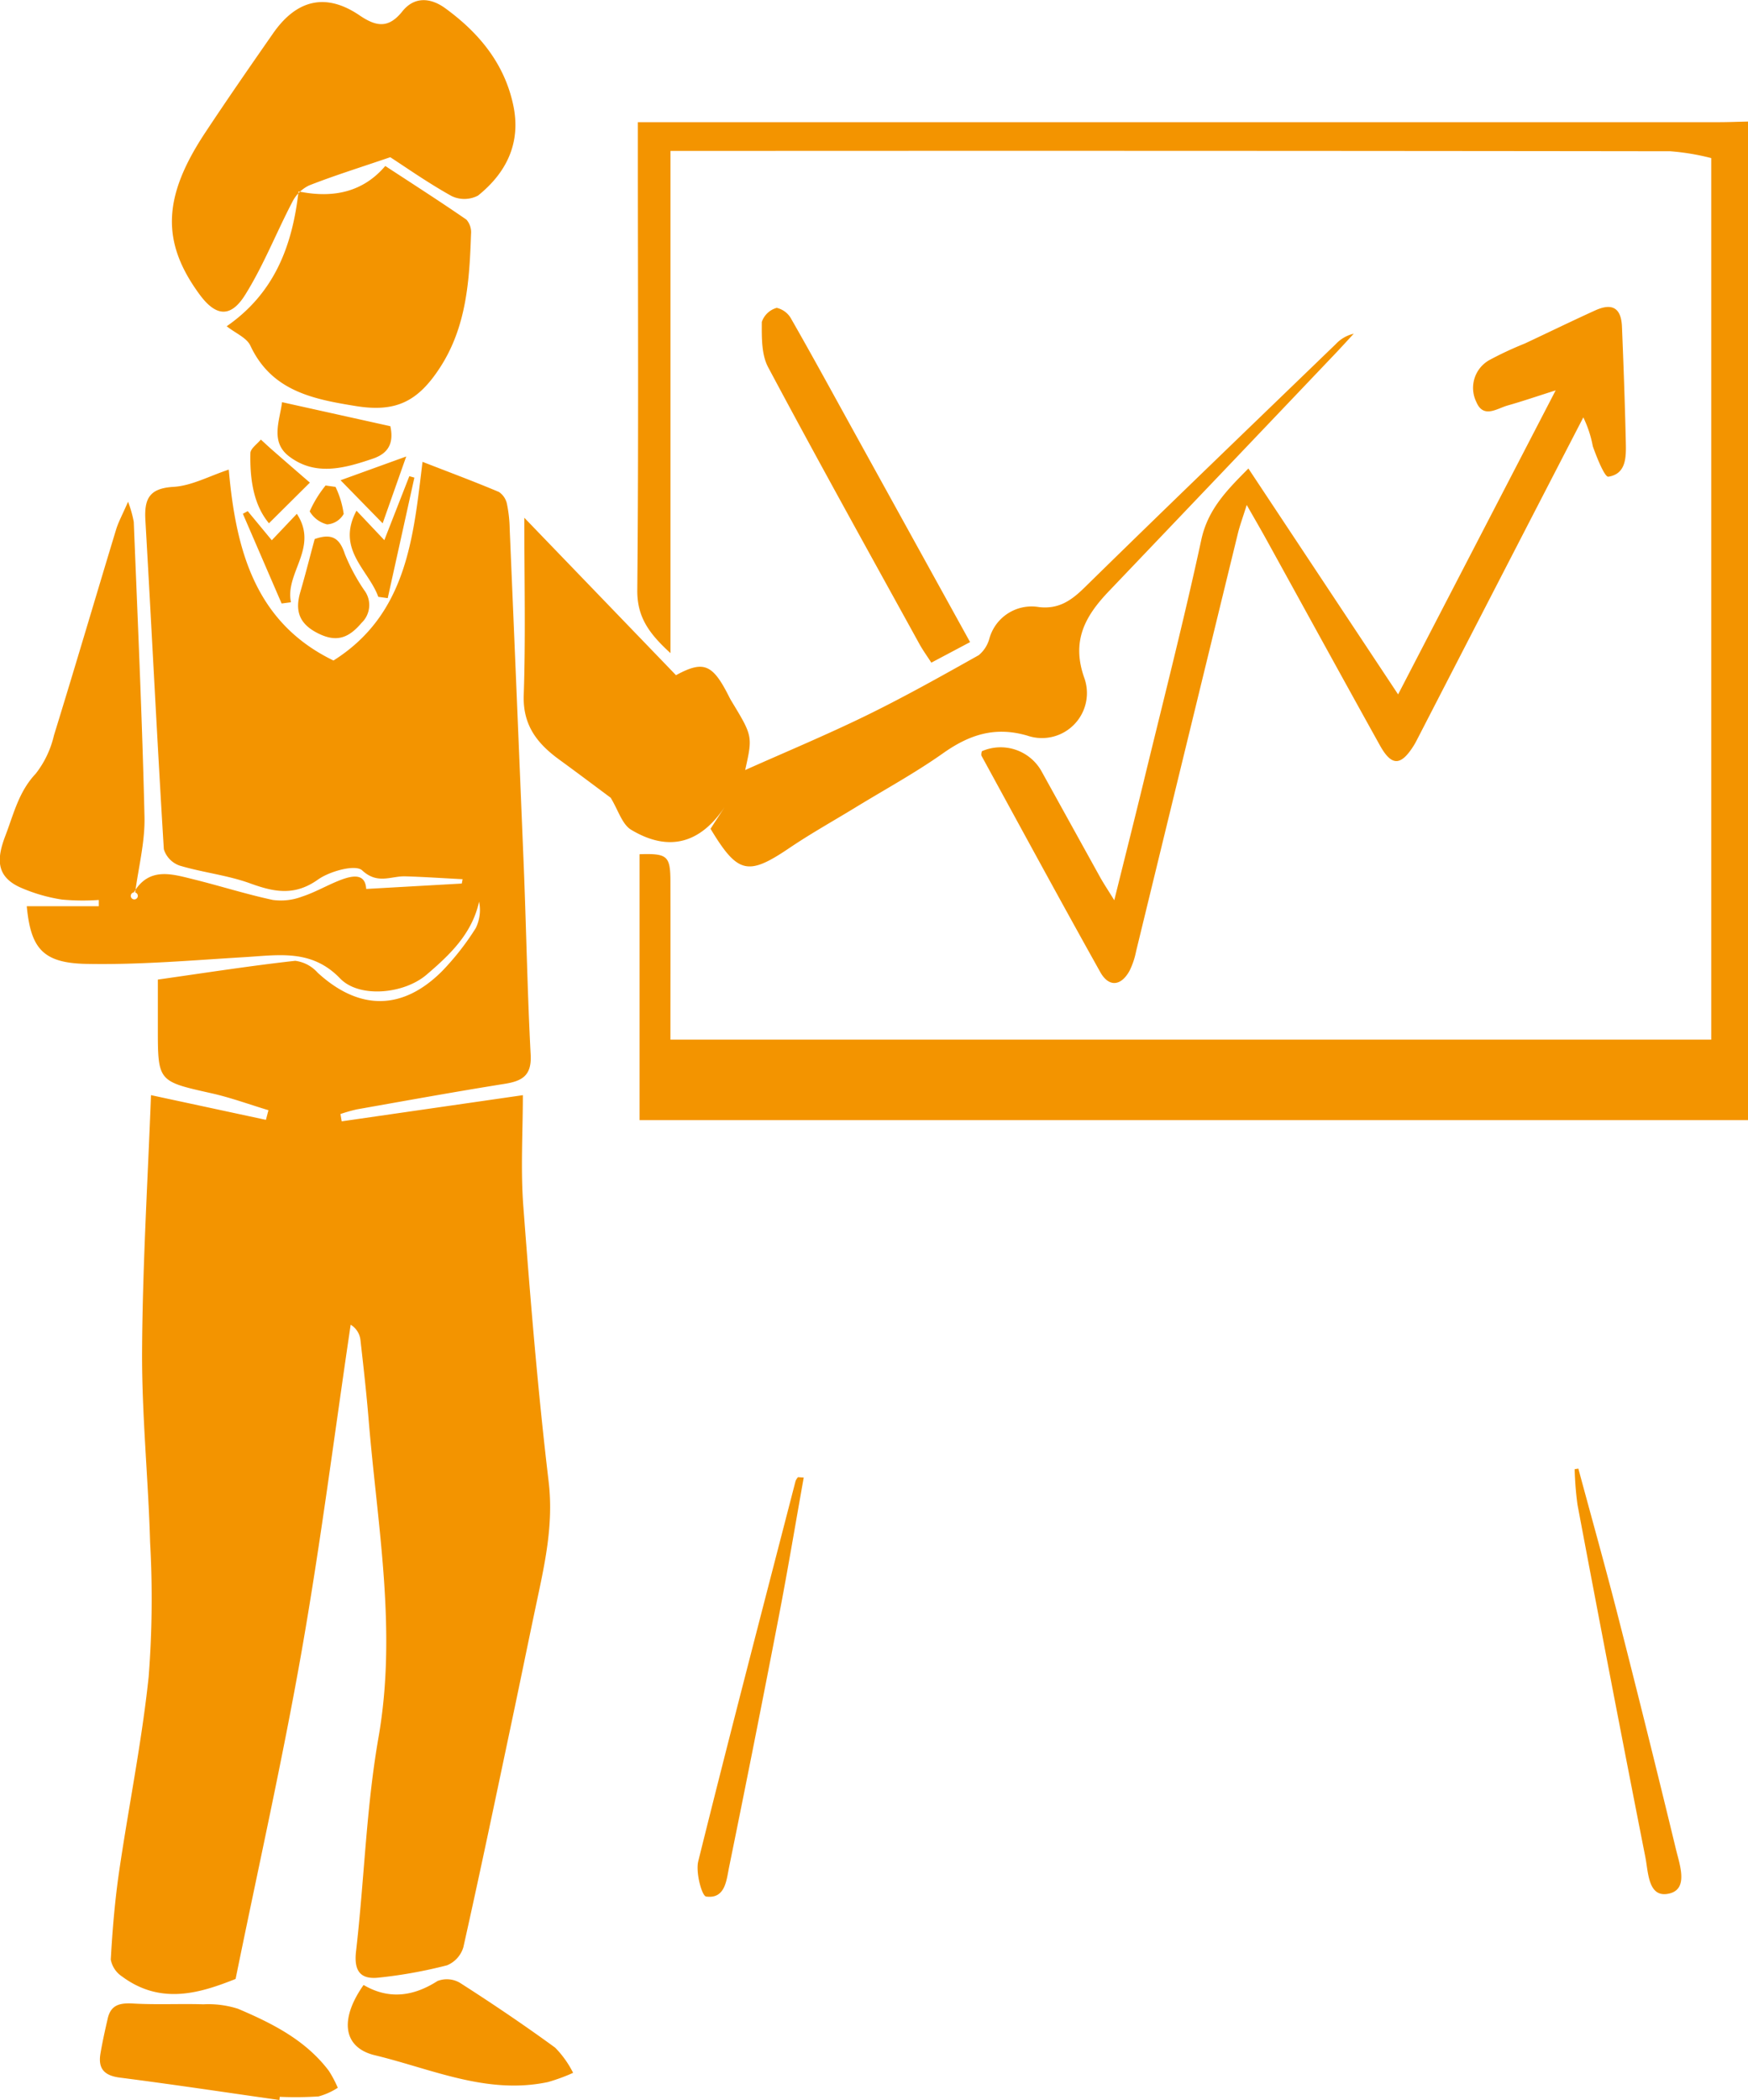 <svg xmlns="http://www.w3.org/2000/svg" viewBox="0 0 184.031 221"><defs><style>.cls-1{fill:#f39400;fill-rule:evenodd}</style></defs><path class="cls-1" d="M184.031 117.875h-116.7V89.891c2.945-.095 3.248.164 3.253 2.93.011 5.454 0 10.908 0 16.58h109.578V16.636a24.9 24.9 0 0 0-4.316-.719q-51.194-.066-102.387-.034h-2.871v52.846c-2.263-2.068-3.52-3.791-3.494-6.637.142-15.339.062-30.68.059-46.021v-3.215h113.758c1.04 0 2.08-.043 3.12-.066v105.085zM44.483 48.6c2.88 1.119 5.486 2.089 8.045 3.17a2.011 2.011 0 0 1 .852 1.3 14.139 14.139 0 0 1 .282 2.62q.758 17.795 1.485 35.588c.261 6.576.377 13.159.723 19.729.115 2.182-.9 2.753-2.737 3.046-5.2.829-10.375 1.77-15.557 2.686a16.742 16.742 0 0 0-1.732.491l.129.769 19.074-2.753c0 3.87-.245 7.8.049 11.685.73 9.674 1.519 19.351 2.666 28.981.533 4.464-.395 8.6-1.291 12.823-.879 4.15-1.72 8.308-2.6 12.458-1.67 7.908-3.319 15.821-5.086 23.707a2.972 2.972 0 0 1-1.719 1.91 49.164 49.164 0 0 1-7.227 1.3c-1.891.2-2.6-.7-2.353-2.788.867-7.486 1.065-15.077 2.361-22.48 1.975-11.289-.124-22.321-1.036-33.446-.23-2.8-.546-5.593-.862-8.385a2.157 2.157 0 0 0-1.03-1.609c-1.7 11.456-3.158 22.954-5.162 34.356-2.009 11.422-4.563 22.748-6.953 34.489-3.667 1.454-7.83 2.8-11.959-.264a2.723 2.723 0 0 1-1.183-1.779c.175-3.111.435-6.228.886-9.312 1-6.812 2.378-13.577 3.1-20.415a105.956 105.956 0 0 0 .155-14.17c-.19-6.735-.884-13.465-.845-20.195.052-8.958.6-17.913.939-26.869l12.1 2.6.265-1.015c-2-.6-3.968-1.327-6-1.782-5.633-1.262-5.643-1.218-5.644-6.882v-5.082c4.982-.706 9.711-1.446 14.463-1.976a3.819 3.819 0 0 1 2.364 1.253c4.35 3.994 8.918 4.017 13.1-.166a27.812 27.812 0 0 0 3.545-4.529 4.341 4.341 0 0 0 .349-2.779c-.754 3.4-3.093 5.6-5.524 7.678-2.4 2.056-7.106 2.484-9.107.4-2.982-3.1-6.449-2.46-10.021-2.245-5.577.336-11.167.827-16.741.712-4.557-.094-5.812-1.663-6.227-6.066h7.584v-.66a23.845 23.845 0 0 1-3.885-.043 17.391 17.391 0 0 1-4.437-1.3c-2.5-1.159-2.442-3-1.515-5.415.883-2.3 1.4-4.633 3.2-6.538a10.3 10.3 0 0 0 1.915-4.027c2.225-7.2 4.35-14.433 6.538-21.645.242-.8.657-1.545 1.264-2.94a12.534 12.534 0 0 1 .6 2.114c.412 10.344.888 20.688 1.129 31.037.062 2.656-.636 5.331-.981 7.968a.371.371 0 1 1-.14-.008c1.6-2.694 3.977-1.944 6.259-1.381 2.8.691 5.552 1.572 8.367 2.175a6.251 6.251 0 0 0 3.056-.342c1.359-.438 2.618-1.178 3.953-1.707 1.4-.553 2.73-.781 2.828.893l10.062-.569.088-.458c-2.011-.1-4.022-.242-6.034-.3-1.511-.045-2.914.884-4.545-.632-.7-.65-3.4.085-4.645.969-2.454 1.746-4.6 1.329-7.133.407-2.39-.87-4.991-1.141-7.44-1.876a2.656 2.656 0 0 1-1.658-1.72c-.71-11.535-1.275-23.079-1.941-34.617-.129-2.24.386-3.365 2.951-3.515 1.912-.112 3.769-1.139 5.826-1.816.743 8.459 2.783 16.1 11.024 20.089 7.742-4.884 8.408-12.957 9.374-20.907zm19.8 35.339c-1.547-1.148-3.451-2.584-5.379-3.986-2.318-1.686-3.876-3.607-3.765-6.811.208-6.07.06-12.153.06-18.659L71.17 71.051c2.844-1.544 3.82-1.2 5.484 2.062.11.214.215.431.34.636 2.254 3.72 2.254 3.719 1.459 7.284 4.162-1.861 8.521-3.673 12.757-5.741 4.021-1.964 7.932-4.16 11.837-6.35a3.437 3.437 0 0 0 1.122-1.769 4.618 4.618 0 0 1 5.233-3.287c2.062.229 3.377-.683 4.783-2.062 8.764-8.592 17.618-17.091 26.448-25.616a3.711 3.711 0 0 1 1.888-1.089c-.666.719-1.324 1.444-2 2.154q-11.861 12.459-23.738 24.9c-2.542 2.648-4.036 5.279-2.6 9.241a4.735 4.735 0 0 1-5.993 6.007c-3.427-1.011-6.131-.116-8.907 1.846-2.937 2.075-6.117 3.806-9.192 5.685-2.324 1.42-4.71 2.748-6.964 4.271-4.381 2.963-5.448 2.751-8.322-2.01l1.488-2.288c-2.586 3.86-5.912 4.75-9.845 2.392-.957-.575-1.363-2.078-2.162-3.382zM131.431 49.3l15.763 23.772 16.587-31.992c-2.083.66-3.552 1.166-5.045 1.586-1.145.323-2.566 1.414-3.311-.378a3.353 3.353 0 0 1 1.4-4.41 36.513 36.513 0 0 1 3.7-1.725c2.467-1.156 4.916-2.35 7.4-3.48 1.815-.828 2.754-.268 2.836 1.7.167 4.056.313 8.114.406 12.172.036 1.528.059 3.329-1.838 3.618-.388.059-1.223-2.03-1.636-3.2a11.921 11.921 0 0 0-1-3.041q-3.4 6.573-6.793 13.145-5.3 10.268-10.593 20.536c-.148.285-.291.575-.461.846-1.366 2.175-2.336 2.2-3.569-.014-4.017-7.225-7.989-14.475-11.982-21.712-.565-1.024-1.155-2.034-2.039-3.587-.437 1.4-.733 2.185-.931 3q-5.367 21.988-10.718 43.98a8.209 8.209 0 0 1-.688 2.041c-.9 1.629-2.181 1.748-3.085.132-4.229-7.562-8.36-15.179-12.514-22.783a.929.929 0 0 1 .061-.458 4.936 4.936 0 0 1 6.255 2.082q3.087 5.582 6.176 11.163c.368.662.791 1.294 1.5 2.44 1.131-4.56 2.145-8.571 3.12-12.591 2.044-8.422 4.2-16.819 6.031-25.288.69-3.282 2.754-5.314 4.968-7.554zM41.087 16.543c-3.283 1.121-5.955 1.952-8.554 2.974a3.837 3.837 0 0 0-1.756 1.734c-1.692 3.239-3.036 6.687-4.963 9.771-1.55 2.48-3.116 2.268-4.823-.063-4.02-5.491-3.877-10.219.614-17 2.33-3.522 4.738-6.993 7.152-10.457 2.491-3.574 5.577-4.277 9.1-1.883 1.766 1.2 3.054 1.391 4.5-.419 1.285-1.613 3.009-1.431 4.517-.334 3.527 2.566 6.221 5.785 7.16 10.188.845 3.966-.7 7.111-3.706 9.526a3.094 3.094 0 0 1-2.779.052c-2.5-1.389-4.843-3.042-6.467-4.091zm-17.22 17.788c5.025-3.48 6.912-8.45 7.563-14.189 3.719.768 6.838.028 9.132-2.676 2.905 1.9 5.757 3.725 8.543 5.646a2.025 2.025 0 0 1 .486 1.518c-.168 4.9-.471 9.76-3.279 14.069-2.32 3.562-4.642 4.71-8.83 4.034-4.491-.725-8.885-1.567-11.126-6.368-.389-.826-1.543-1.287-2.494-2.036zm78.264 33.239l-4.08 2.162c-.441-.686-.893-1.307-1.261-1.975-5.335-9.688-10.717-19.352-15.918-29.112-.715-1.34-.676-3.167-.668-4.767a2.311 2.311 0 0 1 1.571-1.482 2.346 2.346 0 0 1 1.556 1.217c2.19 3.825 4.3 7.7 6.429 11.556l12.371 22.401zm-72.72 153.419c-5.6-.8-11.186-1.642-16.792-2.36-1.647-.211-2.309-.946-2.043-2.526.209-1.242.486-2.474.767-3.7.34-1.489 1.354-1.646 2.716-1.569 2.444.139 4.9.007 7.35.08a10.294 10.294 0 0 1 3.646.47c3.6 1.531 7.11 3.286 9.563 6.528a12.08 12.08 0 0 1 .944 1.785 7.2 7.2 0 0 1-2.028.912 37.959 37.959 0 0 1-4.078.042zm8.867-12.108c2.624 1.539 5.2 1.236 7.784-.418a2.715 2.715 0 0 1 2.376.2c3.4 2.176 6.747 4.433 10.006 6.811a10.419 10.419 0 0 1 1.894 2.652 19.217 19.217 0 0 1-2.653.971c-6.415 1.359-12.236-1.381-18.221-2.822-3.328-.805-3.759-3.744-1.186-7.394zm46.34-53.4c-.868 4.86-1.68 9.731-2.615 14.579q-2.548 13.211-5.238 26.394c-.287 1.408-.4 3.389-2.421 3.122-.458-.06-1.118-2.552-.831-3.712 3.319-13.365 6.8-26.689 10.247-40.022a1.543 1.543 0 0 1 .252-.4zm81.552-.941c1.413 5.243 2.881 10.47 4.225 15.73q3.1 12.129 6.043 24.3c.4 1.657 1.337 4.173-.651 4.677-2.275.576-2.242-2.194-2.556-3.787q-3.654-18.543-7.15-37.117a33.823 33.823 0 0 1-.3-3.736zM41.096 44.85c.375 1.739-.168 2.845-1.829 3.411-2.994 1.02-6.069 1.88-8.842-.245-1.991-1.525-.977-3.735-.73-5.694zm-7.97 11.877c1.91-.681 2.667 0 3.189 1.6a20.178 20.178 0 0 0 2.026 3.773 2.577 2.577 0 0 1-.264 3.432c-1.4 1.659-2.7 2.1-4.69 1.065-1.931-1-2.333-2.369-1.769-4.3.553-1.897 1.036-3.82 1.513-5.57zm6.7 6.081c-1.012-2.84-4.474-4.992-2.294-9.069l2.931 3.1 2.631-6.729.532.149q-1.4 6.342-2.806 12.683zm-7.2-12.024l-4.309 4.28c-1.608-1.915-2.018-4.6-1.956-7.379.011-.484.713-.953 1.1-1.429.418.38.83.768 1.257 1.14a719.236 719.236 0 0 0 3.903 3.388zm-2.977 12.722l-4.079-9.439.509-.28 2.535 3.065 2.638-2.782c2.337 3.566-1.27 6.2-.62 9.307zm6.206-12.969l6.913-2.5-2.482 7.032zm-.531.7a9.629 9.629 0 0 1 .86 2.844 2.155 2.155 0 0 1-1.748 1.1 2.936 2.936 0 0 1-1.83-1.369 12.165 12.165 0 0 1 1.672-2.723z"/></svg>